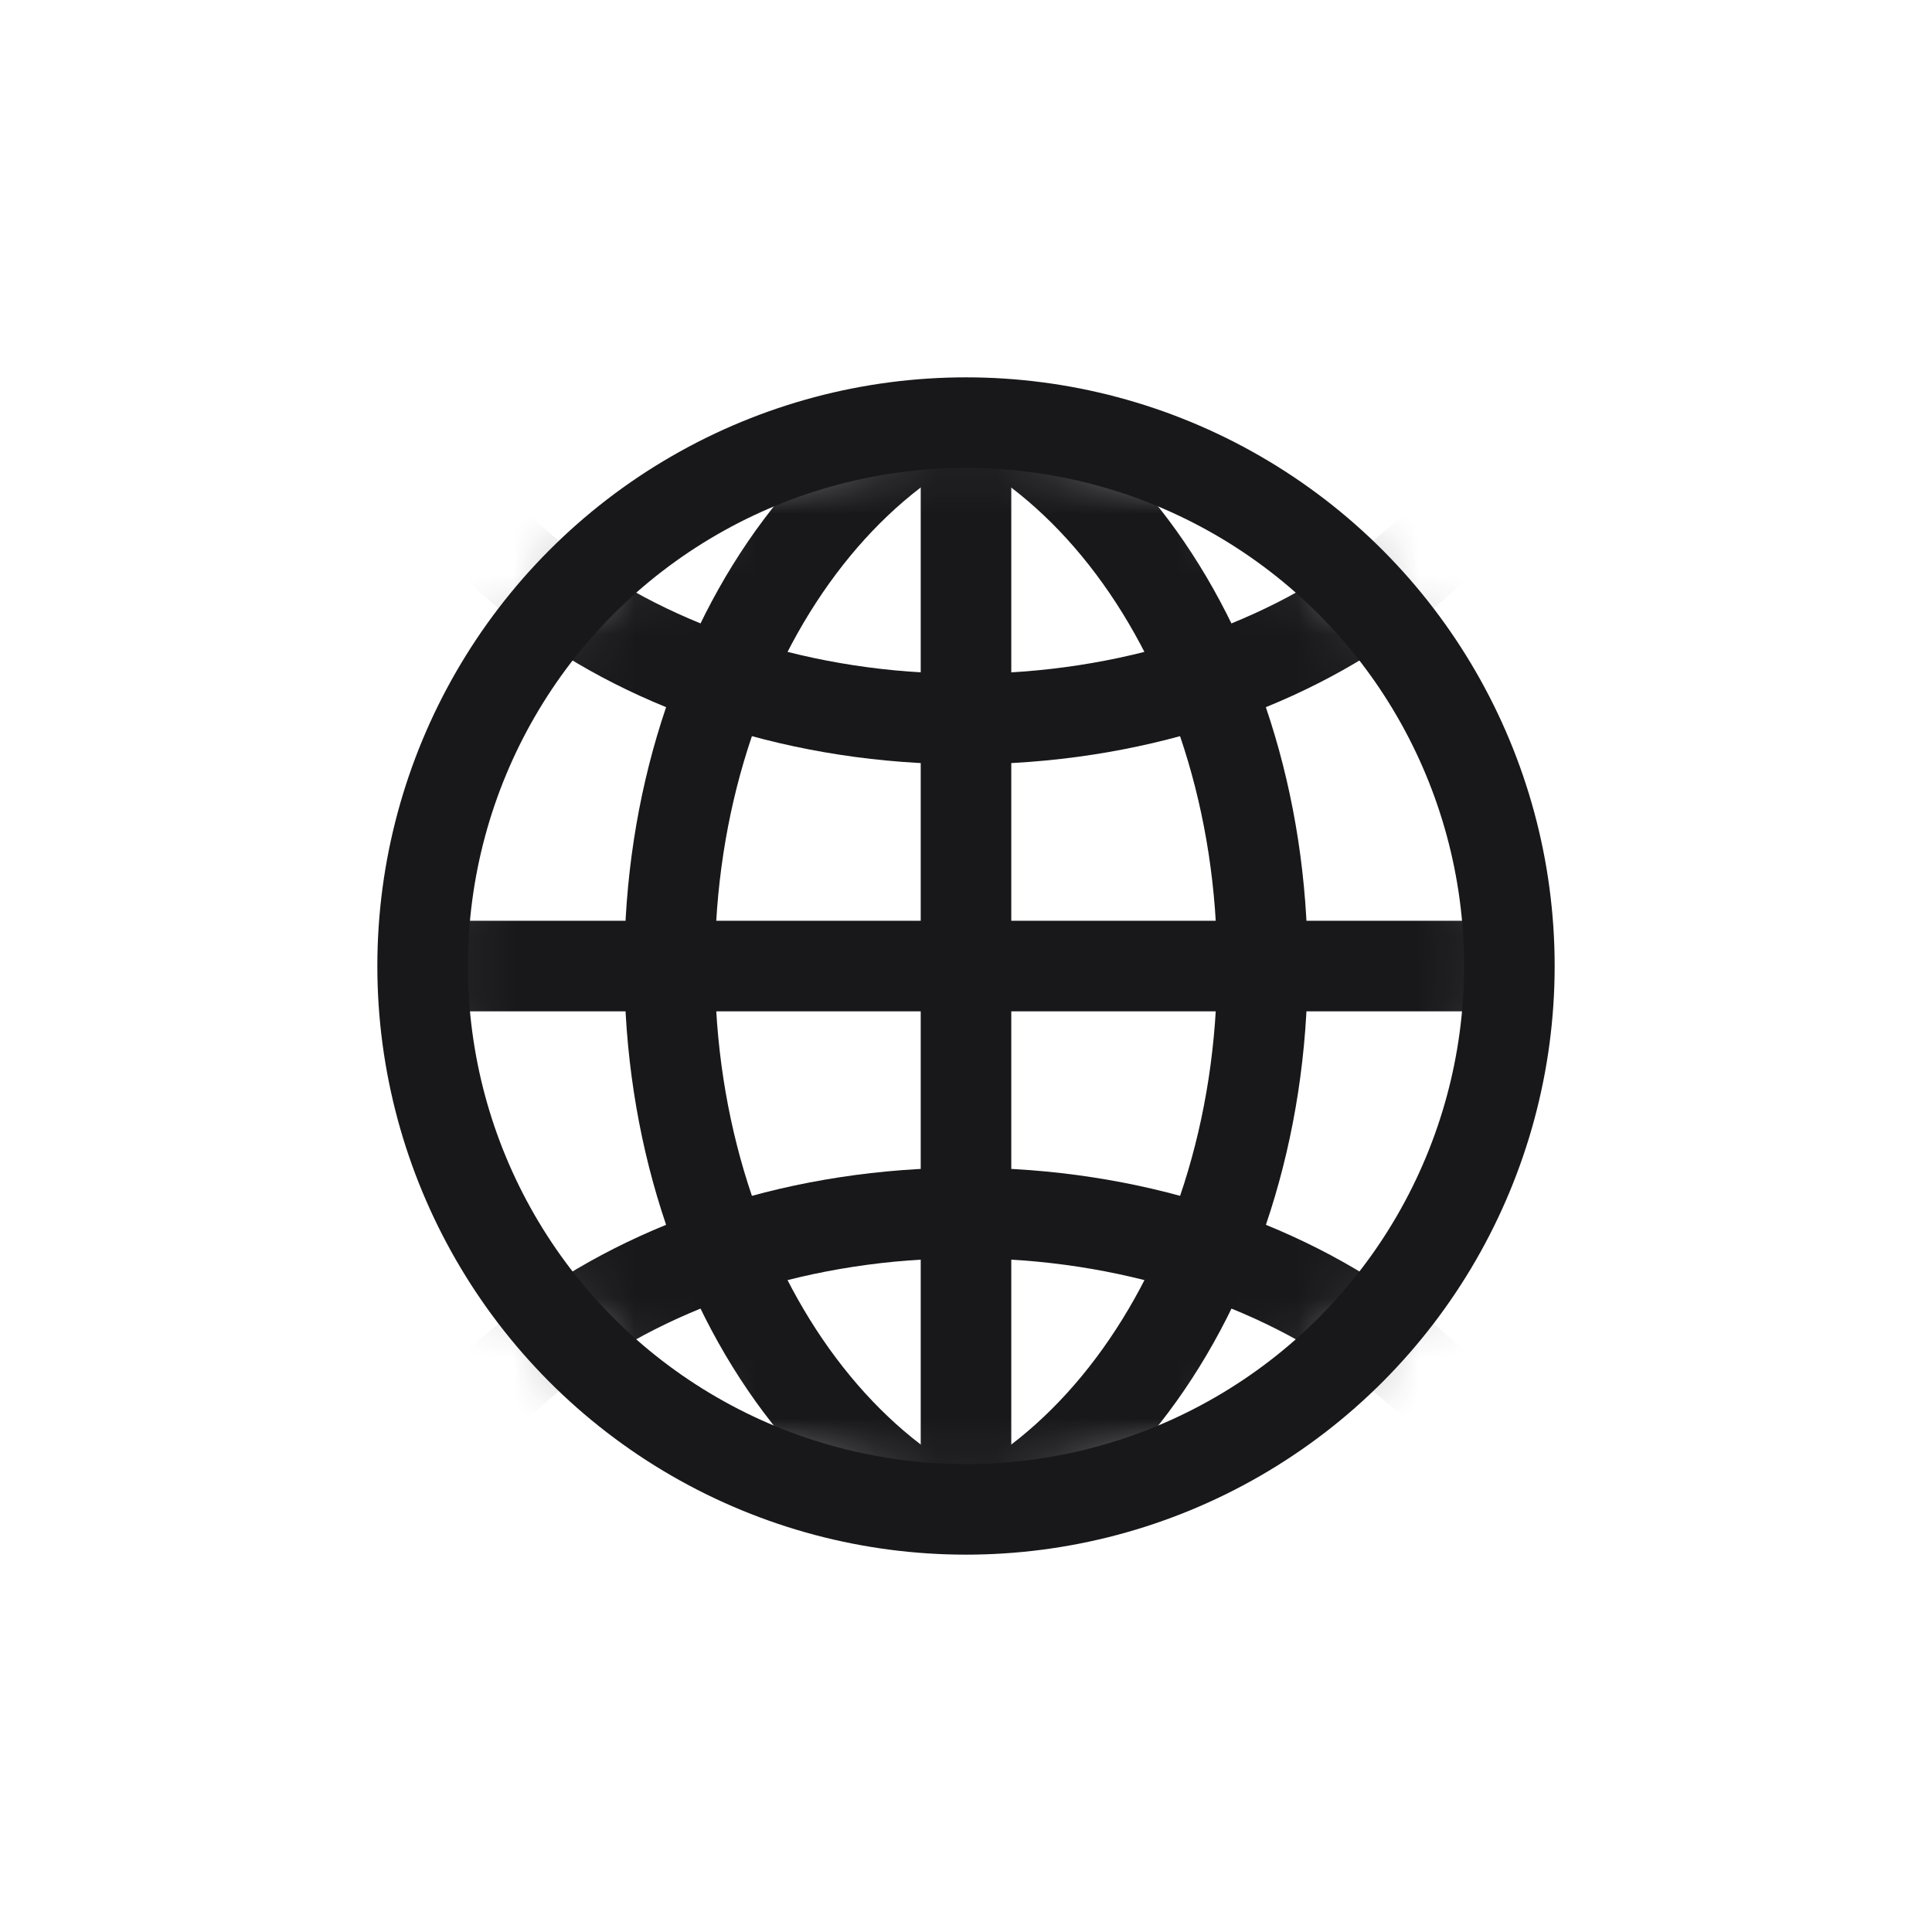 <svg width="32" height="32" viewBox="0 0 32 32" fill="none" xmlns="http://www.w3.org/2000/svg">
<g id="agency-icon/internet-mcmc" clip-path="url(#clip0_14237_1216)">
<g id="agency-icons/mini/internet-mcmc">
<g id="Group 37">
<circle id="Ellipse 11" cx="16" cy="16" r="9" stroke="#18181B" stroke-width="1.5"/>
<g id="Mask group">
<mask id="mask0_14237_1216" style="mask-type:alpha" maskUnits="userSpaceOnUse" x="7" y="7" width="18" height="18">
<circle id="Ellipse 12" cx="16" cy="16" r="9" fill="white"/>
</mask>
<g mask="url(#mask0_14237_1216)">
<g id="Group 24">
<path id="Vector 76" d="M16 7.001V25.001" stroke="#18181B" stroke-width="1.5" stroke-linecap="round"/>
<path id="Vector 76_2" d="M7 16.001L25 16.001" stroke="#18181B" stroke-width="1.5" stroke-linecap="round"/>
<path id="Ellipse 12_2" d="M25.818 4.545C25.818 8.612 21.422 11.909 16 11.909C10.578 11.909 6.182 8.612 6.182 4.545" stroke="#18181B" stroke-width="1.5"/>
<path id="Ellipse 13" d="M25.818 27.454C25.818 23.387 21.422 20.091 16 20.091C10.578 20.091 6.182 23.387 6.182 27.454" stroke="#18181B" stroke-width="1.5"/>
<path id="Ellipse 12_3" d="M18.454 25.818C14.387 25.818 11.091 21.423 11.091 16C11.091 10.578 14.387 6.182 18.454 6.182" stroke="#18181B" stroke-width="1.5"/>
<path id="Ellipse 13_2" d="M13.545 25.819C17.612 25.819 20.909 21.424 20.909 16.001C20.909 10.579 17.612 6.183 13.545 6.183" stroke="#18181B" stroke-width="1.5"/>
</g>
</g>
</g>
</g>
</g>
</g>
<defs>
<clipPath id="clip0_14237_1216">
<rect width="32" height="32" fill="white"/>
</clipPath>
</defs>
</svg>
